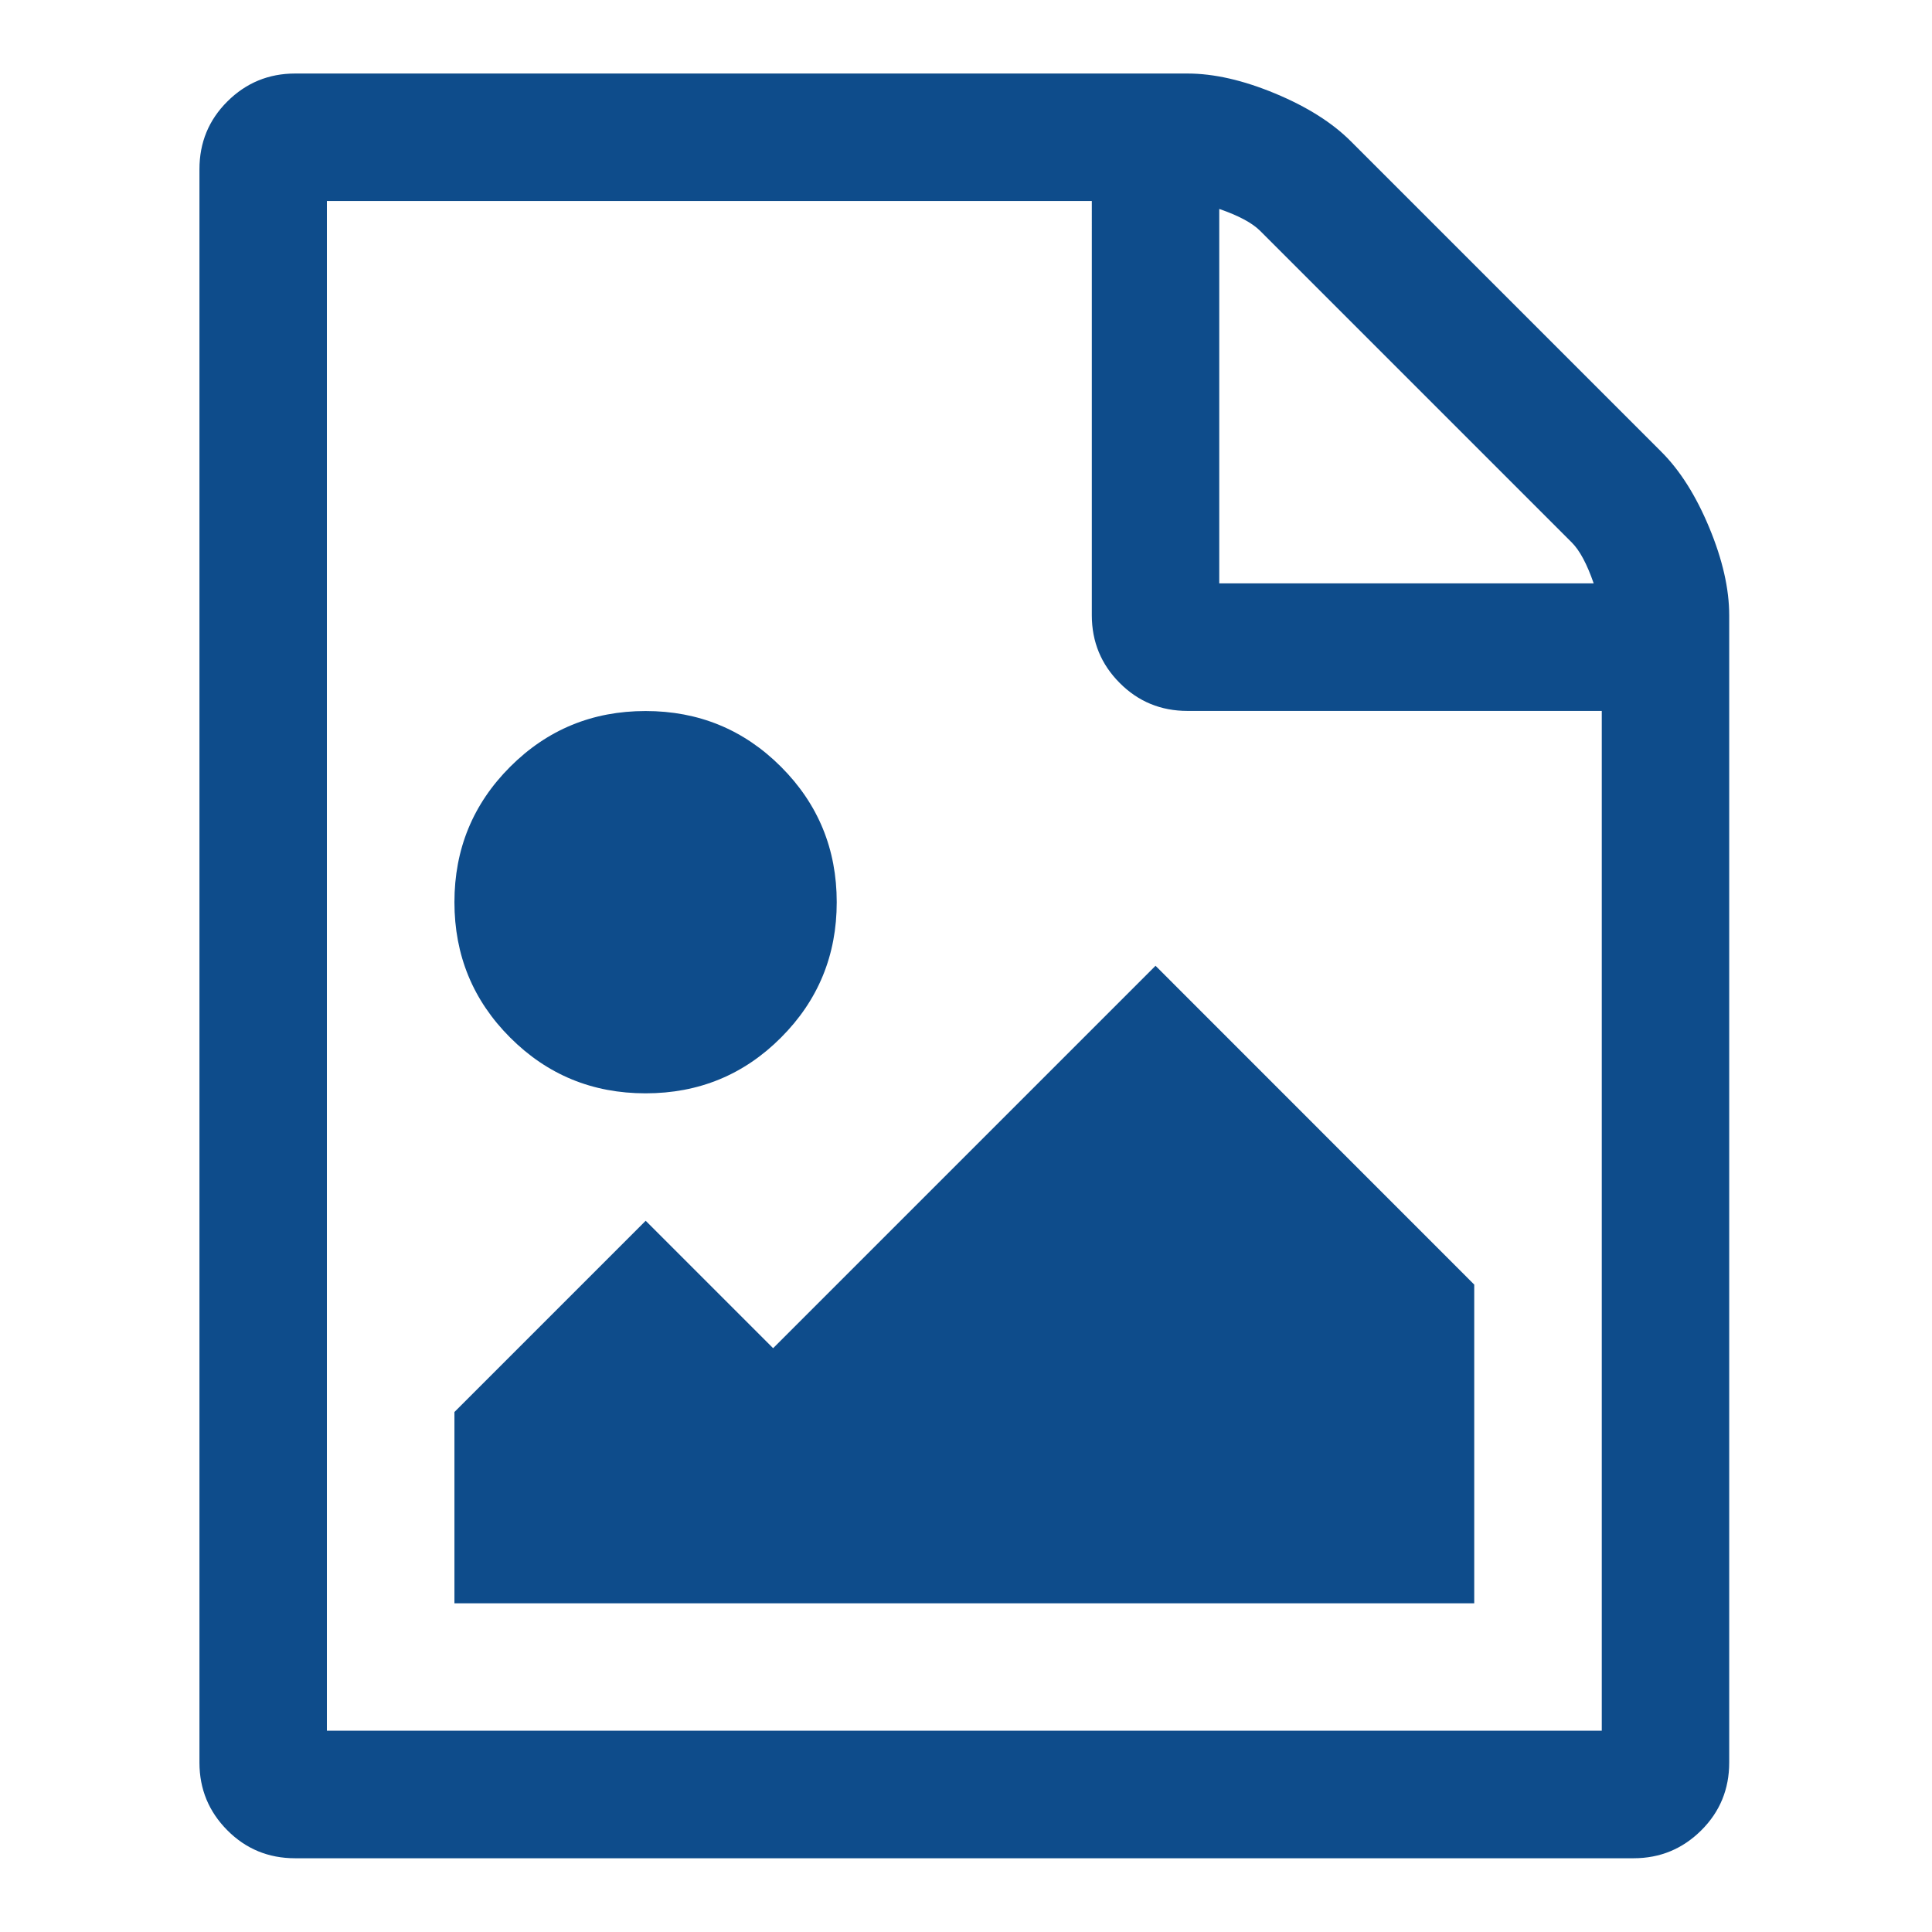 <?xml version="1.0" encoding="utf-8"?>
<!-- Generator: Adobe Illustrator 20.1.0, SVG Export Plug-In . SVG Version: 6.00 Build 0)  -->
<svg version="1.1" id="Layer_1" xmlns="http://www.w3.org/2000/svg" xmlns:xlink="http://www.w3.org/1999/xlink" x="0px" y="0px"
	 viewBox="0 0 1792 1792" style="enable-background:new 0 0 1792 1792;" xml:space="preserve">
<style type="text/css">
	.st0{fill:#0E4C8B;}
</style>
<g>
	<path class="st0" d="M1541.1,419.2c17.2,17.2,32,40.6,44.3,70.2c12.3,29.6,18.5,56.7,18.5,81.3v1064.2c0,24.6-8.6,45.6-25.9,62.8
		s-38.2,25.9-62.8,25.9H273.7c-24.6,0-45.6-8.6-62.8-25.9s-25.9-38.2-25.9-62.8v-1478c0-24.6,8.6-45.6,25.9-62.8
		s38.2-25.9,62.8-25.9h827.7c24.6,0,51.7,6.2,81.3,18.5c29.6,12.3,53,27.1,70.2,44.3L1541.1,419.2z M1130.9,193.8v347.3h347.3
		c-6.2-17.9-12.9-30.5-20.3-37.9l-289.1-289.1C1161.4,206.7,1148.8,200,1130.9,193.8z M1485.7,1605.3V659.4h-384.3
		c-24.6,0-45.6-8.6-62.8-25.9c-17.2-17.2-25.9-38.2-25.9-62.8V186.4H303.2v1418.9H1485.7z M1367.4,1191.5v295.6H421.5v-177.4
		l177.4-177.4l118.2,118.2l354.7-354.7L1367.4,1191.5z M598.8,1014.1c-49.3,0-91.1-17.2-125.6-51.7c-34.5-34.5-51.7-76.4-51.7-125.6
		s17.2-91.1,51.7-125.6s76.4-51.7,125.6-51.7s91.1,17.2,125.6,51.7c34.5,34.5,51.7,76.4,51.7,125.6s-17.2,91.1-51.7,125.6
		C690,996.9,648.1,1014.1,598.8,1014.1z"/>
</g>
</svg>
